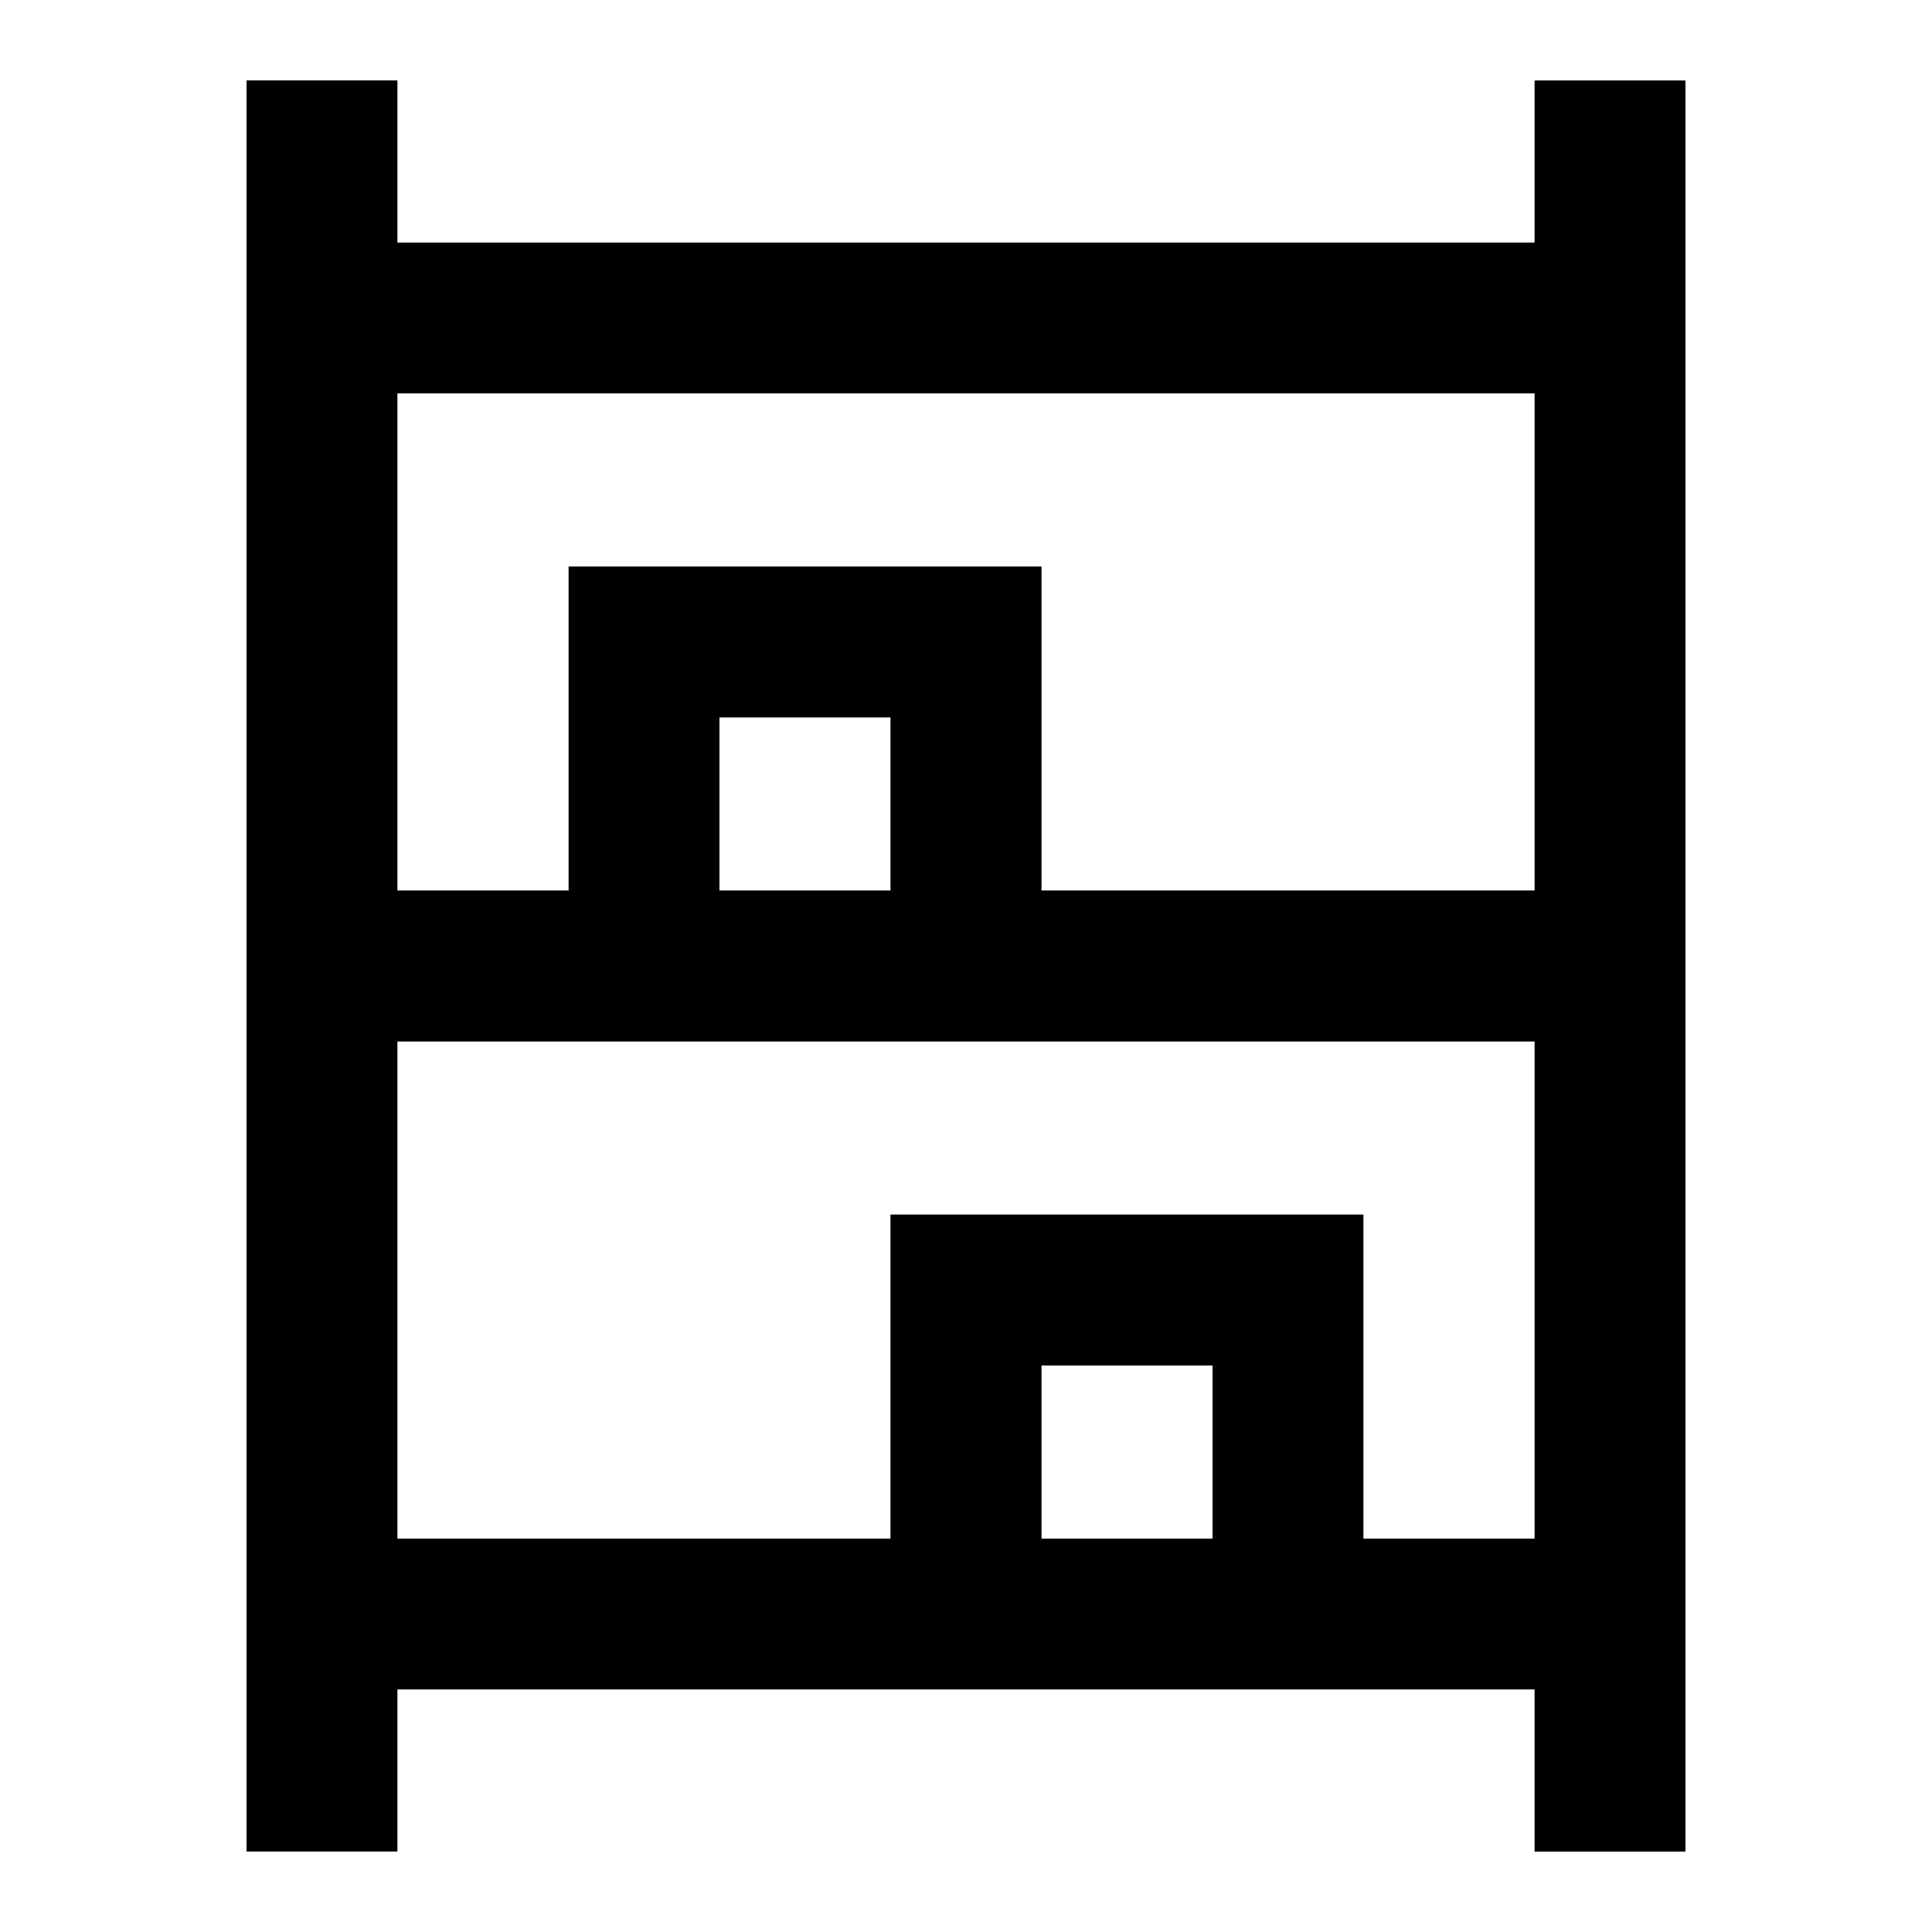 <svg xmlns="http://www.w3.org/2000/svg" height="24" viewBox="0 -960 960 960" width="24"><path d="M122.5-40v-880h75v80.5h565V-920h75v880h-75v-80.5h-565V-40h-75Zm75-477.5h85v-161h235v161h245v-247h-565v247Zm0 322h245v-161h235v161h85v-247h-565v247Zm160-322h85v-86h-85v86Zm160 322h85v-86h-85v86Zm-160-322h85-85Zm160 322h85-85Z"/></svg>